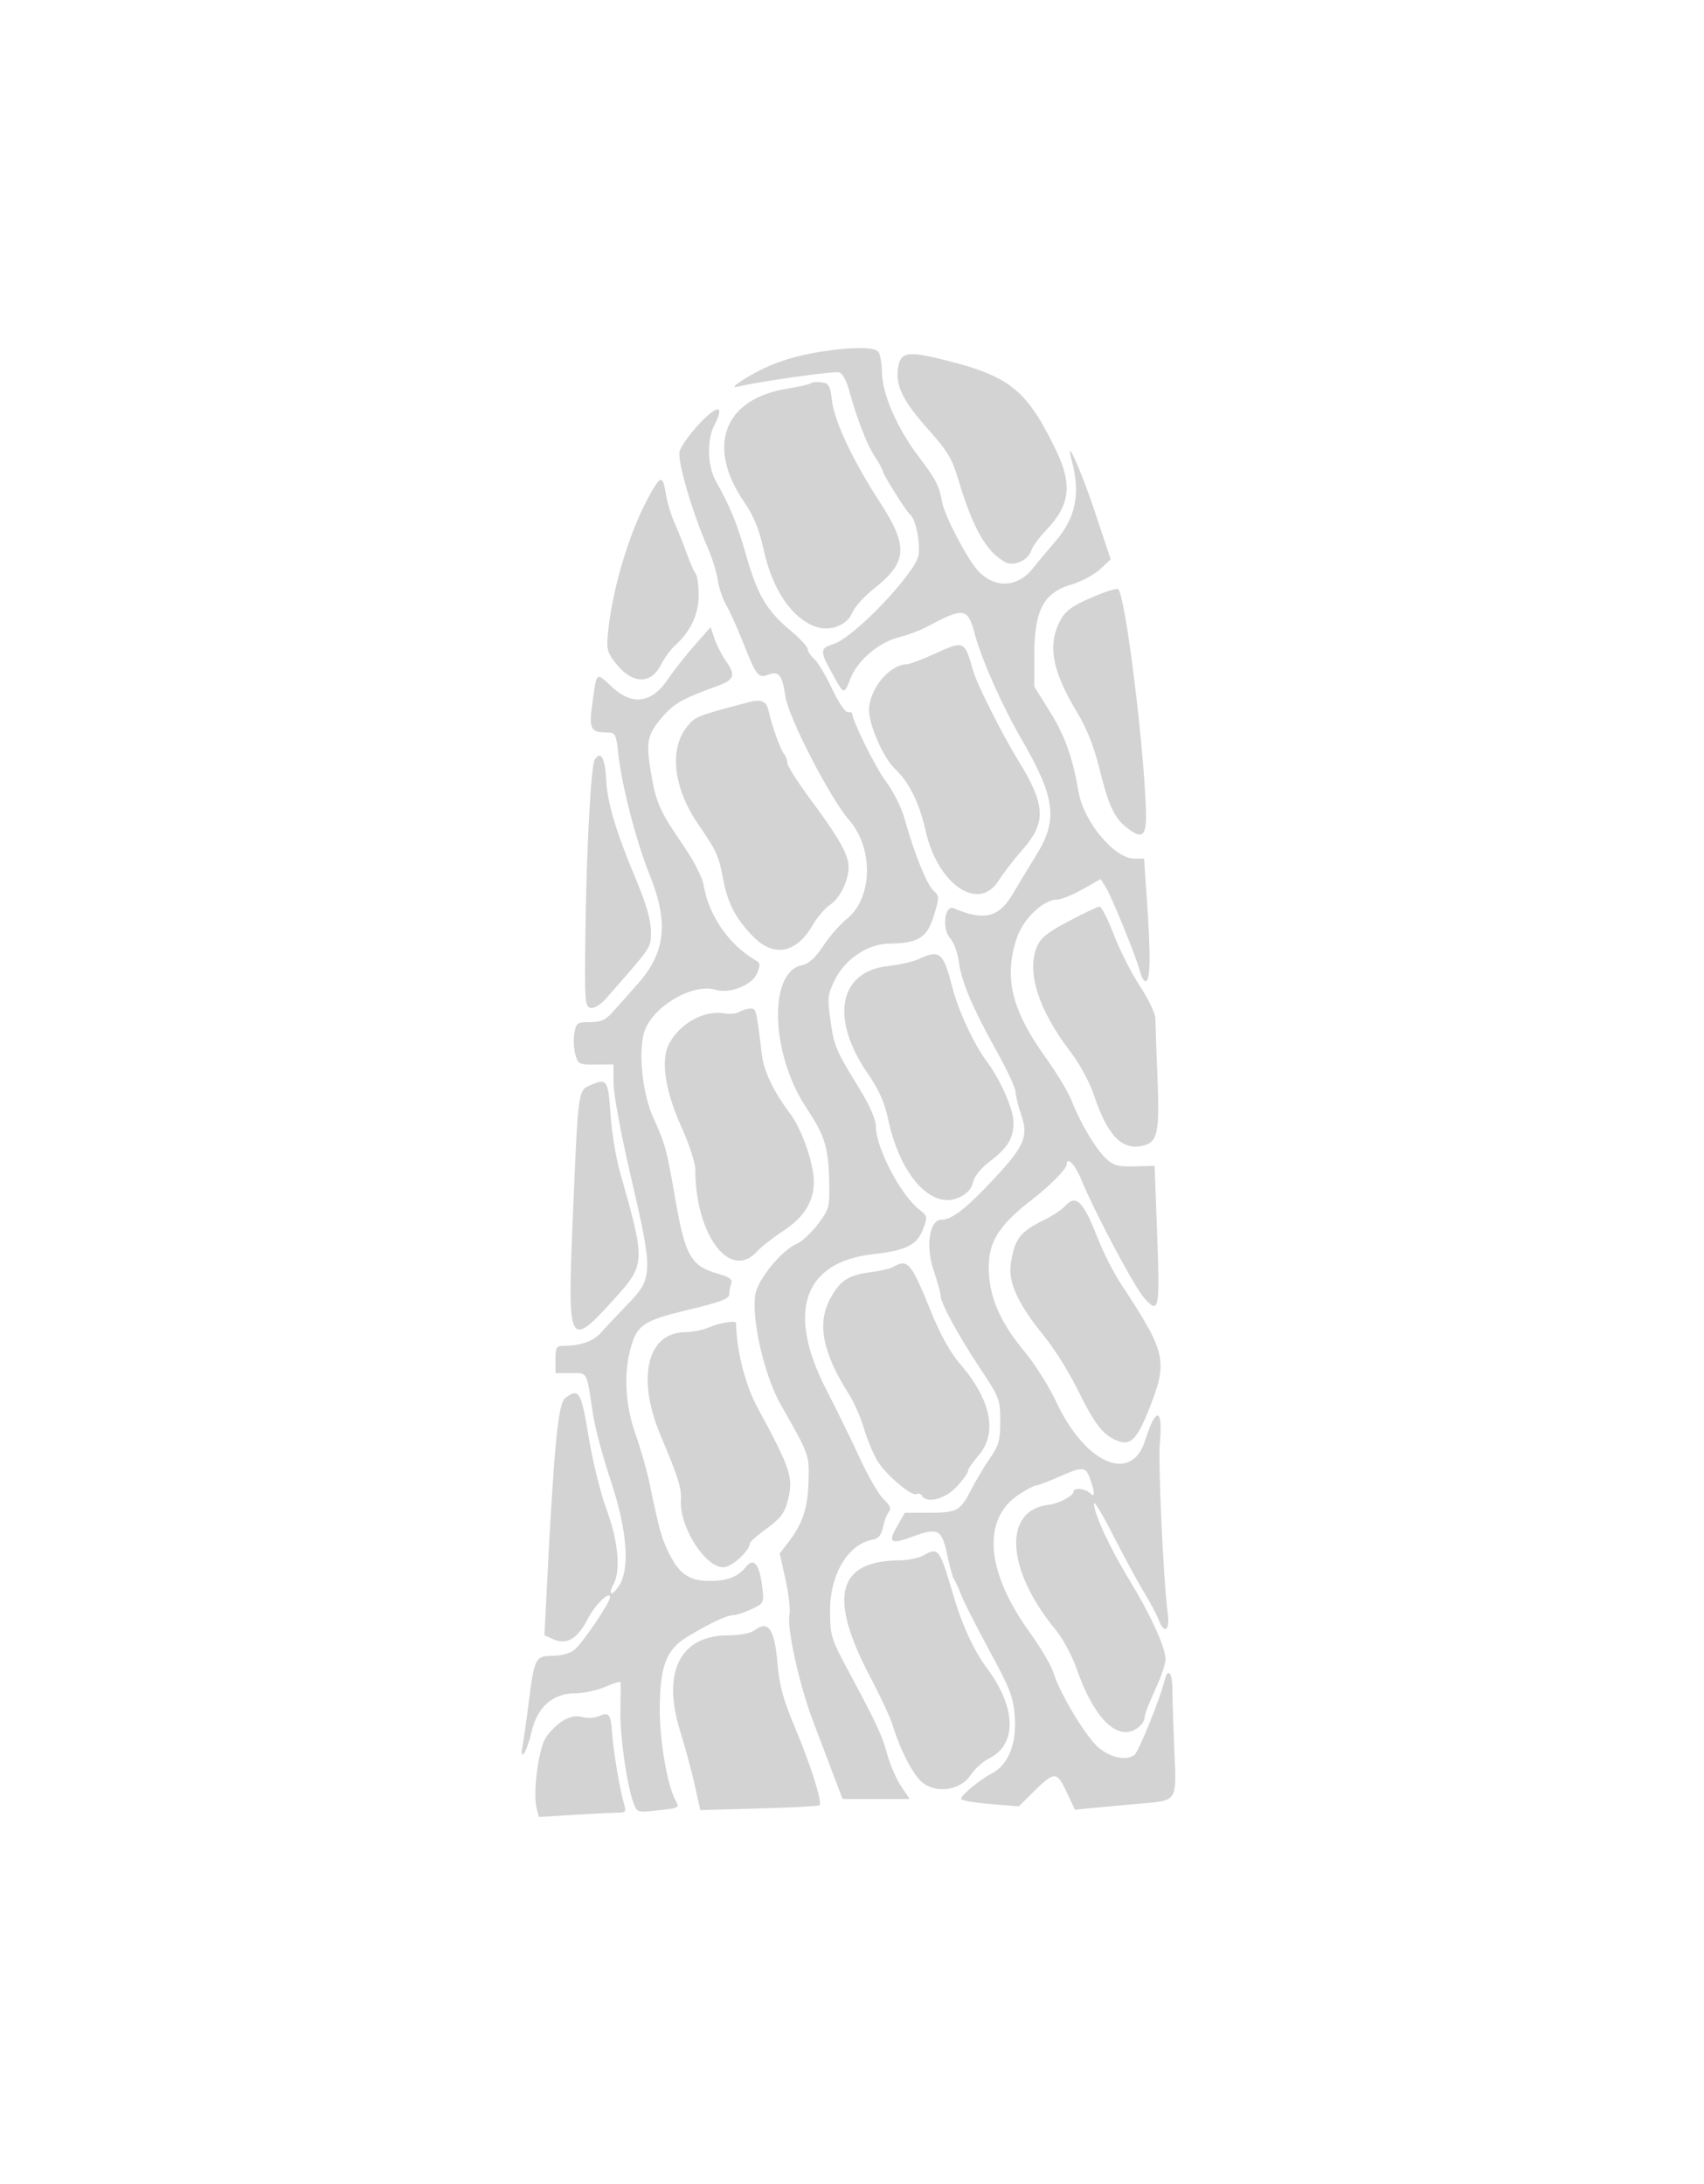<svg xmlns="http://www.w3.org/2000/svg" width="500" height="641"><path d="M241.798 103.08c-8.843 1.297-15.753 3.621-22.298 7.501-3.3 1.957-4.875 3.301-3.5 2.988 7.819-1.783 29.048-4.765 30.352-4.264.845.324 2.059 2.526 2.697 4.892 2.253 8.347 5.337 16.342 7.631 19.785 1.276 1.915 2.32 3.819 2.32 4.231 0 .88 7.009 12.056 8.019 12.787 1.638 1.185 3.107 8.293 2.481 12.001-.885 5.236-18.841 24.039-24.789 25.957-4.289 1.384-4.293 1.96-.062 9.53 3.062 5.478 2.984 5.471 4.977.489 2.099-5.247 8.296-10.468 14.183-11.95 2.58-.65 6.266-2.028 8.191-3.062 10.788-5.799 11.958-5.63 14.003 2.018 2.044 7.641 7.939 20.934 13.721 30.941 9.996 17.299 10.794 23.653 4.288 34.145-2.193 3.537-5.226 8.559-6.74 11.159-4.12 7.075-8.49 8.168-17.399 4.35-2.699-1.157-3.574 6.025-1.071 8.786 1.064 1.175 2.209 4.263 2.544 6.863.758 5.882 3.925 13.381 11.093 26.273 3.059 5.5 5.568 10.9 5.576 12 .008 1.1.704 3.98 1.546 6.4 2.296 6.592 1.183 9.307-7.758 18.934-8.164 8.791-12.494 12.166-15.609 12.166-3.476 0-4.651 7.708-2.258 14.811 1.135 3.369 2.064 6.714 2.064 7.433 0 2.168 5.171 11.713 11.515 21.256 5.79 8.71 5.983 9.212 5.984 15.573.001 5.678-.408 7.162-2.999 10.894-1.65 2.376-4.129 6.525-5.509 9.219-3.23 6.305-4.1 6.779-12.491 6.806l-7 .023-2.247 3.936c-2.84 4.973-1.986 5.457 5.055 2.863 6.998-2.578 8.127-1.882 9.745 6.013.64 3.12 1.49 6.123 1.888 6.673.398.55 1.318 2.575 2.045 4.5.727 1.925 4.467 9.304 8.312 16.399 6.202 11.444 7.044 13.648 7.466 19.554.564 7.874-1.926 14.045-6.654 16.49-3.508 1.814-9.11 6.443-9.11 7.528 0 .436 3.807 1.11 8.46 1.497l8.459.705 4.652-4.587c5.85-5.766 6.551-5.73 9.464.488l2.376 5.075 5.545-.546c3.049-.3 8.919-.835 13.044-1.188 11.7-1.004 11.23-.305 10.578-15.736-.306-7.249-.561-15.316-.567-17.929-.011-4.934-1.382-6.417-2.312-2.5-1.257 5.303-7.678 21.121-8.883 21.885-2.517 1.596-6.516.848-10.085-1.885-3.707-2.839-11.561-15.739-13.702-22.506-.653-2.065-3.709-7.24-6.79-11.5-12.98-17.943-14.227-33.354-3.284-40.596 2.201-1.456 4.449-2.648 4.995-2.648.546 0 3.537-1.125 6.646-2.5 7.24-3.202 7.982-3.15 9.306.649 1.45 4.16 1.415 5.568-.102 4.051-1.323-1.323-4.8-1.643-4.8-.441 0 1.25-4.284 3.536-7.279 3.885-13.506 1.573-12.559 18.995 1.992 36.642 2.083 2.526 4.856 7.657 6.162 11.403 4.857 13.931 11.263 20.792 16.892 18.094 1.49-.714 2.85-2.195 3.022-3.291.327-2.076.651-2.92 4.111-10.731 1.155-2.607 2.1-5.653 2.1-6.77 0-3.396-4.346-12.979-10.367-22.861-5.956-9.776-10.633-19.818-10.633-22.829 0-.968 2.509 3.179 5.577 9.215 3.067 6.036 7.092 13.47 8.945 16.52 1.852 3.049 3.832 6.764 4.398 8.254 1.736 4.566 3.437 3.332 2.711-1.966-1.235-9.009-2.841-43.882-2.296-49.858.949-10.417-1.174-10.715-4.354-.612-3.993 12.688-17.609 6.719-26.072-11.429-2.084-4.469-6.189-11.005-9.122-14.525-6.612-7.936-9.861-14.727-10.526-22.004-.87-9.519 2.038-14.76 12.739-22.951 4.906-3.756 10-8.935 10-10.168 0-2.439 2.388-.108 4.069 3.973 4.127 10.017 15.572 31.623 18.597 35.105 4.44 5.113 4.713 3.746 3.848-19.31l-.726-19.384-5.808.169c-4.937.145-6.205-.202-8.451-2.308-3.033-2.844-7.566-10.469-10.119-17.022-.964-2.475-4.345-8.1-7.513-12.5-10.121-14.058-12.44-23.698-8.496-35.318 1.921-5.659 7.808-11.182 11.918-11.182 1.111 0 4.409-1.349 7.329-2.997l5.31-2.996 1.428 2.246c1.744 2.743 9.247 21.191 10.166 24.997.366 1.512 1.066 2.75 1.556 2.75 1.468 0 1.585-7.11.4-24.25l-.813-11.75h-2.87c-5.817 0-14.827-10.779-16.34-19.547-1.75-10.139-4.016-16.52-8.324-23.438l-4.661-7.485v-9.515c0-12.857 2.746-18.068 10.751-20.407 2.887-.843 6.692-2.857 8.456-4.475l3.207-2.942-4.605-13.846c-4.073-12.242-8.942-23.117-6.871-15.345 2.665 10.002 1.255 16.971-4.864 24.029-2.241 2.585-5.199 6.12-6.574 7.855-4.501 5.68-11.308 5.878-16.17.468-3.158-3.514-9.679-16.032-10.385-19.937-.898-4.965-1.748-6.606-7.079-13.66-6.094-8.065-10.46-18.088-10.565-24.255-.047-2.75-.527-5.562-1.066-6.25-1.091-1.392-7.164-1.456-15.937-.17m21.742 4.683c-.901 5.333 1.29 9.834 8.97 18.427 5.445 6.093 6.877 8.475 8.606 14.31 4.279 14.442 8.288 21.505 13.915 24.517 2.451 1.311 6.721-.62 7.557-3.419.345-1.154 2.352-3.898 4.461-6.098 6.942-7.241 7.66-13.296 2.779-23.421-8.322-17.261-13.395-21.493-31.238-26.056-12.15-3.107-14.272-2.862-15.05 1.74m-25.695 4.725c-.319.319-3.394 1.034-6.833 1.588-18.684 3.008-23.91 16.939-12.544 33.442 2.723 3.954 4.254 7.749 5.645 13.991 2.573 11.548 8.084 19.739 15.052 22.37 4.232 1.599 9.345-.281 10.886-4.002.705-1.701 3.569-4.894 6.365-7.095 9.861-7.764 10.188-12.411 1.781-25.35-7.885-12.137-13.32-23.65-14.072-29.811-.554-4.541-.912-5.154-3.162-5.417-1.396-.163-2.799-.035-3.118.284m-32.549 11.787c-2.862 3.029-5.508 6.723-5.881 8.209-.708 2.819 3.691 17.881 8.254 28.269 1.27 2.889 2.596 7.164 2.947 9.5.351 2.336 1.445 5.597 2.43 7.247.985 1.65 3.217 6.6 4.96 11 3.944 9.956 4.486 10.644 7.494 9.5 3.052-1.16 4.052.146 4.972 6.5.883 6.09 13.138 29.842 18.65 36.146 7.312 8.362 6.946 23.039-.728 29.133-1.884 1.497-4.955 5.02-6.826 7.829-2.391 3.592-4.246 5.278-6.25 5.678-9.969 1.994-9.2 26.097 1.338 41.949 5.403 8.128 6.462 11.585 6.656 21.745.142 7.374-.01 7.933-3.332 12.325-1.914 2.531-4.7 5.12-6.192 5.753-4.426 1.882-11.457 10.469-12.157 14.85-1.178 7.367 2.654 23.917 7.519 32.468 8.381 14.735 8.316 14.555 8.093 22.364-.226 7.875-1.69 12.357-5.796 17.741l-2.656 3.482 1.699 7.635c.934 4.2 1.459 8.821 1.166 10.269-.804 3.973 2.852 20.559 6.876 31.195 1.964 5.191 4.725 12.476 6.136 16.188l2.564 6.75h19.708l-2.492-3.672c-1.371-2.02-3.19-6.182-4.042-9.25-1.652-5.947-3.004-8.853-11.434-24.578-5.082-9.48-5.364-10.39-5.416-17.5-.082-11.062 5.371-20.022 12.904-21.204 1.302-.205 2.183-1.396 2.623-3.546.364-1.781 1.137-3.811 1.719-4.511.779-.939.375-1.924-1.545-3.756-1.431-1.366-4.561-6.758-6.956-11.983-2.394-5.225-6.817-14.275-9.827-20.11-11.793-22.858-6.733-37.5 13.752-39.797 9.729-1.091 12.839-2.653 14.62-7.342 1.374-3.615 1.333-3.822-1.123-5.755-5.52-4.341-12.723-18.171-12.723-24.427 0-1.978-1.75-5.998-4.75-10.912-7.118-11.657-7.459-12.46-8.57-20.173-.942-6.535-.84-7.522 1.21-11.757 3.001-6.2 9.7-10.705 16.031-10.783 8.549-.106 11.101-1.695 13.083-8.149 1.686-5.49 1.683-5.769-.083-7.366-1.951-1.766-5.685-11.035-8.431-20.929-.969-3.493-3.322-8.205-5.631-11.278-2.982-3.969-9.826-17.838-9.856-19.972-.001-.137-.598-.25-1.326-.25-.727 0-2.779-3.105-4.56-6.899-1.78-3.795-4.11-7.689-5.177-8.655-1.067-.966-1.94-2.291-1.94-2.944 0-.654-2.276-3.108-5.057-5.453-7.059-5.952-9.595-10.25-12.972-21.983-2.789-9.693-4.609-14.145-9.019-22.066-2.377-4.269-2.563-11.918-.392-16.117 3.131-6.053 1.149-6.336-4.264-.608m-14.629 20.949c-5.712 10.232-10.7 26.418-12.156 39.446-.615 5.506-.437 6.513 1.65 9.348 4.964 6.742 10.667 7.199 13.778 1.104 1.016-1.992 2.854-4.522 4.084-5.622 4.573-4.09 6.977-9.183 6.977-14.78 0-2.926-.376-5.747-.835-6.27-.459-.522-1.644-3.2-2.634-5.95s-2.626-6.856-3.634-9.125c-1.008-2.27-2.132-5.992-2.497-8.273-.911-5.699-1.491-5.684-4.733.122m130.689 29.695c-7.401 3.109-9.25 4.586-11.011 8.799-2.81 6.722-1.158 13.988 5.804 25.521 2.722 4.511 4.843 9.871 6.414 16.212 2.728 11.013 4.373 14.567 8.1 17.499 4.671 3.674 5.873 2.496 5.582-5.471-.744-20.365-6.063-62.608-8.13-64.56-.338-.319-3.38.581-6.759 2M203.81 189.402c-2.58 2.926-6.066 7.359-7.748 9.851-4.866 7.21-10.558 7.974-16.644 2.234-4.503-4.247-4.317-4.4-5.559 4.561-1.103 7.965-.654 8.908 4.262 8.937 2.473.014 2.659.368 3.306 6.265 1.028 9.371 5.241 25.675 9.125 35.309 5.729 14.212 4.777 23.014-3.496 32.305-2.759 3.1-6.122 6.874-7.473 8.386-1.908 2.136-3.352 2.75-6.474 2.75-3.75 0-4.056.217-4.587 3.25-.312 1.788-.182 4.6.29 6.25.814 2.843 1.128 2.998 6.024 2.957l5.164-.042.014 5.542c.008 3.07 2.238 15.1 5 26.965 6.67 28.656 6.64 30.148-.764 37.8-3.162 3.269-6.754 7.086-7.981 8.482-2.162 2.46-5.997 3.796-10.894 3.796-2.104 0-2.375.456-2.375 4v4h4.481c5.037 0 4.573-.848 6.469 11.835.603 4.034 2.935 12.809 5.181 19.5 4.856 14.466 5.802 26.031 2.539 31.033-2.129 3.264-3.411 2.885-1.612-.476 2.143-4.005 1.308-12.747-2.093-21.9-1.735-4.671-4.093-14.23-5.239-21.242-2.173-13.304-2.875-14.476-6.852-11.449-2.129 1.621-3.287 13.594-5.457 56.413l-.67 13.214 2.627 1.196c3.85 1.755 7.085-.132 10.005-5.836 2.202-4.303 6.621-8.608 6.621-6.452 0 1.471-8.045 13.377-10.326 15.282-1.335 1.114-3.825 1.828-6.449 1.849-5.162.04-5.423.554-7.125 14.033-.66 5.225-1.45 10.794-1.757 12.375-1.022 5.277 1.288 1.85 2.548-3.779 1.686-7.534 6.184-11.587 12.894-11.618 2.593-.012 6.627-.89 8.965-1.951s4.297-1.614 4.353-1.228c.057.386.029 4.076-.063 8.201-.166 7.497 1.91 22.107 3.876 27.28 1.015 2.67 1.195 2.725 6.813 2.092 6.829-.769 6.702-.698 5.442-3.053-2.367-4.421-4.594-17.28-4.577-26.418.025-12.95 1.866-17.786 8.216-21.591 6.744-4.04 11.436-6.237 13.406-6.276.944-.019 3.356-.816 5.361-1.772 3.606-1.72 3.639-1.791 3.069-6.606-.765-6.459-2.456-8.609-4.645-5.905-2.49 3.075-5.475 4.249-10.8 4.249-5.945 0-8.838-1.978-11.91-8.14-2.15-4.316-2.828-6.753-5.66-20.36-.802-3.85-2.658-10.375-4.127-14.5-2.989-8.397-3.554-17.558-1.542-25 1.942-7.181 3.733-8.397 17.087-11.594 9.426-2.257 11.951-3.219 11.951-4.552 0-.93.262-2.373.582-3.207.43-1.121-.55-1.841-3.75-2.755-8.193-2.34-9.811-5.212-12.817-22.753-2.308-13.474-2.914-15.688-6.334-23.139-3.062-6.671-4.395-18.633-2.755-24.724 2.026-7.525 14.284-14.931 21.121-12.761 3.954 1.255 10.655-1.381 12.046-4.739 1.033-2.493 1.003-3.145-.174-3.812-7.892-4.473-13.928-13.136-15.457-22.186-.379-2.247-2.847-7.098-5.811-11.423-7.106-10.37-8.164-12.736-9.629-21.527-1.534-9.209-1.134-11.169 3.356-16.415 3.359-3.924 6.046-5.443 15.872-8.977 5.277-1.897 5.755-3.216 2.713-7.489-1.121-1.573-2.584-4.437-3.25-6.363l-1.213-3.501-4.69 5.319M274 192c-3.575 1.619-7.175 2.958-8 2.976-5.061.107-11 7.371-11 13.454 0 4.416 4.207 13.979 7.546 17.154 4.269 4.059 7.171 9.918 9.065 18.305 3.57 15.806 15.621 23.944 21.463 14.492 1.23-1.991 4.417-6.111 7.081-9.156 6.942-7.933 6.652-13.019-1.496-26.225-4.494-7.283-11.991-22.187-13.08-26.002-2.602-9.114-2.545-9.09-11.579-4.998m-54.5 14.136c-15.415 4.089-15.64 4.181-18.157 7.481-5.051 6.622-3.624 17.911 3.586 28.383 5.29 7.684 5.996 9.226 7.195 15.715 1.349 7.294 3.666 11.797 8.788 17.075 6.049 6.233 12.626 5.087 17.382-3.028 1.443-2.463 3.805-5.252 5.249-6.198 2.897-1.899 5.457-7.091 5.457-11.072 0-3.59-2.737-8.475-10.919-19.492-3.881-5.225-7.062-10.197-7.068-11.05-.007-.853-.404-1.978-.882-2.5-.983-1.075-3.707-8.609-4.553-12.59-.671-3.159-2.072-3.787-6.078-2.724m-45.032 16.915c-1.061 1.718-2.407 26.881-2.697 50.427-.253 20.54-.152 22.002 1.541 22.335 1.101.217 2.954-.95 4.727-2.978 13.672-15.637 12.962-14.562 12.941-19.596-.013-3.338-1.378-7.99-4.618-15.739-5.584-13.358-8.121-21.813-8.458-28.193-.368-6.964-1.605-9.217-3.436-6.256m139.084 47.34c-6.396 3.391-8.223 4.887-9.354 7.658-3.001 7.356.572 18.435 9.875 30.619 2.667 3.493 5.625 8.913 6.821 12.5 3.95 11.843 8.132 16.377 14.021 15.199 4.791-.958 5.392-3.556 4.707-20.367-.325-7.975-.598-15.671-.606-17.102-.009-1.431-2.057-5.706-4.551-9.5-2.494-3.794-5.946-10.61-7.672-15.148-1.725-4.538-3.622-8.21-4.215-8.161-.593.049-4.655 1.985-9.026 4.302M269.5 281.512c-1.65.762-5.672 1.676-8.938 2.032-14.392 1.568-17.041 15.286-6.055 31.363 3.411 4.992 5.067 8.668 6.077 13.483 3.485 16.627 12.825 26.882 20.965 23.02 2.249-1.067 3.533-2.505 3.955-4.428.386-1.756 2.303-4.12 5-6.165 5.308-4.025 6.987-6.888 6.86-11.699-.099-3.791-3.932-12.408-7.836-17.618-3.715-4.959-8.281-14.76-10.043-21.557-2.729-10.534-3.683-11.339-9.985-8.431M217 296.983c-.825.523-2.794.725-4.375.448-5.976-1.047-13.181 2.926-16.346 9.014-2.461 4.732-1.104 13.719 3.673 24.33 2.227 4.944 4.051 10.505 4.056 12.357.043 19.296 10.146 32.846 18.068 24.232 1.333-1.45 4.783-4.161 7.667-6.026 6.711-4.34 9.663-9.694 8.951-16.238-.631-5.805-3.826-14.262-6.954-18.409-4.677-6.198-7.59-12.246-8.162-16.941-1.675-13.76-1.673-13.75-3.389-13.735-.929.009-2.364.444-3.189.968m-43.661 21.473c-3.796 1.648-3.677.734-5.363 41.347-1.453 35.037-.931 36.013 11.773 21.992 9.779-10.792 9.788-10.959 2.167-37.795-1.172-4.125-2.42-11.739-2.773-16.92-.695-10.182-1.039-10.694-5.804-8.624m139.22 35.479c-.963 1.064-3.621 2.852-5.905 3.973-7.415 3.638-8.92 5.584-10.055 13.003-.834 5.454 2.112 11.842 9.816 21.287 2.827 3.466 7.088 10.24 9.469 15.052 5.025 10.159 7.275 13.27 10.954 15.15 4.56 2.329 6.578.637 10.228-8.575 5.74-14.489 5.276-16.572-8.261-37.176-2.115-3.217-5.154-9.222-6.754-13.342-4.167-10.732-6.329-12.867-9.492-9.372M262 371.875c-.825.47-3.58 1.124-6.123 1.453-7.008.908-9.334 2.395-12.28 7.849-3.904 7.229-2.248 15.787 5.386 27.823 1.57 2.475 3.573 6.975 4.452 10 .879 3.025 2.605 7.279 3.837 9.453 2.348 4.145 10.293 10.934 11.745 10.037.464-.288 1.127-.065 1.473.494 1.465 2.371 6.752 1.039 10.142-2.555 1.852-1.964 3.368-4.042 3.368-4.618 0-.576 1.35-2.585 3-4.464 5.805-6.611 3.918-16.322-5.241-26.974-2.946-3.425-5.805-8.568-8.615-15.5-5.86-14.452-6.757-15.498-11.144-12.998m-53.865 17.664c-1.85.804-5.013 1.461-7.027 1.461-11.218 0-14.422 13.442-7.24 30.379 4.937 11.645 6.195 15.594 5.941 18.663-.642 7.749 6.974 19.958 12.448 19.958 2.388 0 7.743-4.829 7.743-6.983 0-.456 2.228-2.43 4.952-4.387 3.898-2.8 5.195-4.461 6.096-7.807 1.891-7.025 1.127-9.429-8.852-27.844-3.551-6.551-6.196-17.098-6.196-24.703 0-.801-4.937-.008-7.865 1.263M271 456.502c-1.375.785-4.57 1.443-7.101 1.463-18.303.141-20.941 10.768-8.513 34.307 2.97 5.625 5.937 12.028 6.592 14.228 1.977 6.638 5.648 13.862 8.287 16.31 4.012 3.72 11.403 2.829 14.476-1.744 1.269-1.888 3.685-4.101 5.369-4.916 8.356-4.047 8.181-14.799-.43-26.416-4.016-5.418-7.387-12.787-10.171-22.234-3.848-13.057-4.171-13.474-8.509-10.998m-49.559 21.966c-1.19.9-4.264 1.482-7.941 1.504-13.964.083-19.306 10.822-13.944 28.028 1.457 4.675 3.389 11.821 4.293 15.88l1.643 7.379 17.266-.475c9.496-.261 17.467-.676 17.713-.922.872-.872-2.465-11.511-7.015-22.362-3.635-8.67-4.758-12.719-5.3-19.116-.873-10.298-2.681-12.967-6.715-9.916M165.076 505.1c-1.702 1.035-3.958 3.302-5.014 5.038-2.108 3.467-3.725 16.086-2.623 20.476l.67 2.667 10.195-.622c5.608-.342 11.41-.63 12.894-.64 2.476-.017 2.63-.245 1.866-2.769-1.184-3.911-3.029-14.906-3.446-20.535-.424-5.717-.911-6.351-3.864-5.035-1.24.552-3.453.674-4.919.271-1.868-.513-3.59-.17-5.759 1.149" fill="#d3d3d3" fill-rule="evenodd"/></svg>